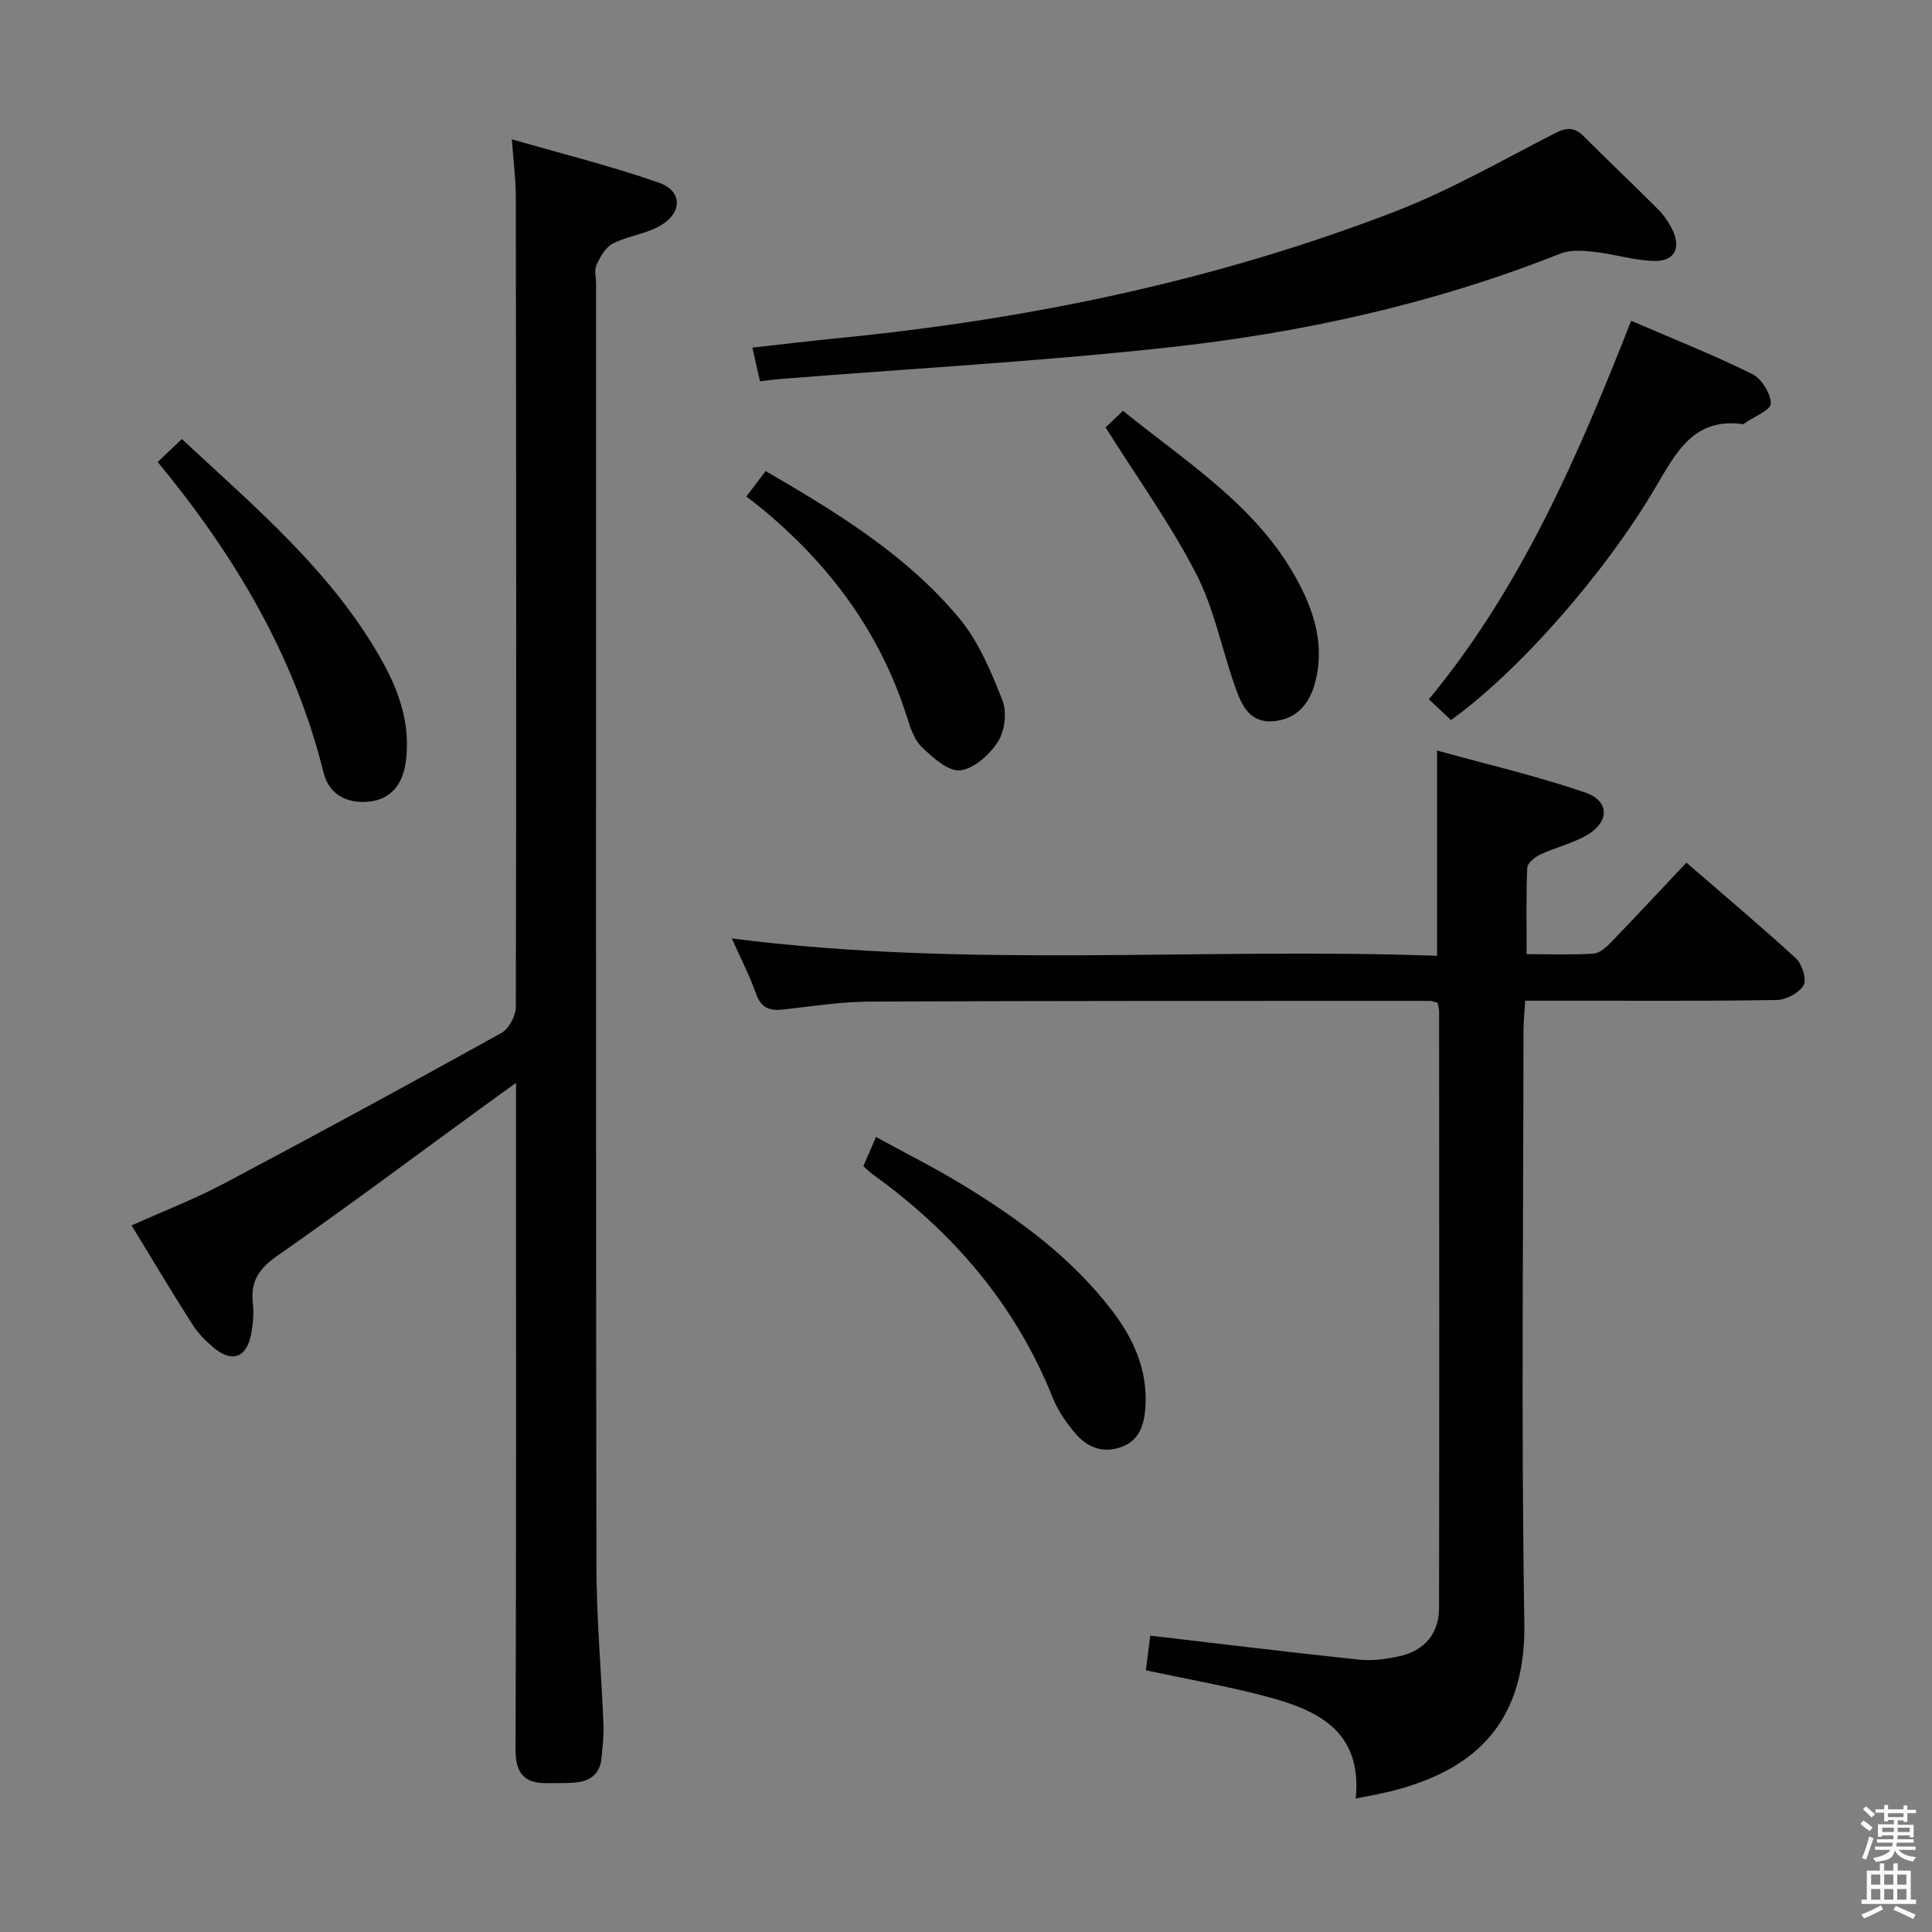 <svg enable-background="new 0 0 400 400" viewBox="0 0 400 400" xmlns="http://www.w3.org/2000/svg"><rect x="0" y="0" width="400" height="400" fill="#808080" stroke="none"/><path d="m385.2 377.6.6-.7c.6.4 1.3.9 1.9 1.5l-.6.7c-.8-.5-1.4-1-1.9-1.5zm.3 7.1c.6-1.4 1.1-2.9 1.5-4.5.3.1.6.3.9.4-.5 1.4-1 2.9-1.5 4.4zm.2-10.1.6-.6c.7.5 1.3 1.1 1.9 1.6l-.7.7c-.6-.6-1.2-1.2-1.8-1.7zm8.4-.8h.8v.9h1.8v.7h-1.8v1.8h-.8v-.3h-1.2v.9h3.3v2.6h-.8v-.4h-2.5c0 .3 0 .6-.1.8h3.4v.7h-3.5c0 .3-.1.6-.1.8h4v.7h-3.5c.7.9 1.9 1.3 3.6 1.5-.2.2-.4.5-.6.9-1.9-.3-3.2-1.1-3.8-2.3-.5 2.1-1.8 2-3.9 2.4-.2-.3-.4-.5-.6-.8 1.9-.4 3.1-.9 3.6-1.7h-3.2v-.7h3.5c.1-.2.1-.5.2-.8h-3.3v-.7h3.4c0-.2 0-.5 0-.8h-2.4v.3h-.8v-2.6h3.3v-.9h-1.2v.3h-.8v-1.8h-1.8v-.7h1.8v-.9h.8v.9h3.2zm-4.4 5.5h2.4c0-.3 0-.6 0-.9h-2.4zm1.2-3.1h3.2v-.8h-3.2zm4.4 2.2h-2.4v.9h2.5v-.9z" fill="#fafafb"/><path d="m389.2 385.8h.9v1.5h1.9v-1.5h.9v1.5h2.7v6h1.1v.9h-11.3v-.9h1.1v-6h2.7zm.2 8.7.5.8c-1.2.6-2.5 1.3-4 1.9-.2-.3-.3-.6-.6-.8 1.6-.6 3-1.3 4.1-1.9zm-2-4.3h1.9v-2.1h-1.9zm0 3.1h1.9v-2.2h-1.9zm2.7-3.1h1.9v-2.1h-1.9zm0 3.1h1.9v-2.2h-1.9zm2.4 1.3c1.4.6 2.7 1.2 4.1 1.8l-.5.9c-1.5-.7-2.8-1.4-4.1-1.9zm2.2-6.5h-1.9v2.1h1.9zm-1.9 5.2h1.9v-2.2h-1.9z" fill="#fafafb"/><g fill="#010100"><path d="m105.97 28.84c10.68 3.09 20.75 5.57 30.49 9 4.9 1.73 4.83 6.29.15 8.94-2.97 1.68-6.65 2.08-9.71 3.63-1.51.77-2.61 2.74-3.39 4.41-.51 1.1-.1 2.62-.1 3.95 0 88.46-.05 176.93.07 265.39.02 10.96 1.02 21.91 1.46 32.87.09 2.31-.19 4.63-.4 6.94-.31 3.41-2.49 4.89-5.67 5.11-1.82.13-3.65.07-5.48.11-4.75.09-6.67-1.95-6.65-6.97.16-43.81.09-87.63.09-131.45 0-1.83 0-3.65 0-6.57-2.66 1.92-4.69 3.38-6.71 4.85-14.25 10.38-28.38 20.94-42.83 31.04-3.76 2.63-5.45 5.3-4.94 9.75.24 2.12.04 4.36-.38 6.46-.95 4.86-4 5.9-7.8 2.67-1.63-1.39-3.21-2.99-4.35-4.78-4.19-6.58-8.18-13.28-12.58-20.48 6.68-3 13.12-5.48 19.17-8.69 19.23-10.19 38.35-20.58 57.38-31.14 1.57-.87 3.01-3.57 3.01-5.43.12-55.98.07-111.95-.01-167.93 0-3.42-.47-6.85-.82-11.68z"/><path d="m297.64 207.62c-.65-.17-1.12-.4-1.58-.4-38.65.01-77.31-.03-115.96.15-5.96.03-11.92.96-17.86 1.63-2.81.32-4.64-.23-5.7-3.23-1.31-3.73-3.15-7.27-5.03-11.48 48.83 6.28 97.32 1.82 146.02 3.6 0-14.22 0-27.75 0-42.5 10.24 2.84 20.63 5.25 30.67 8.69 5.09 1.75 5.05 6.1.34 8.83-2.98 1.73-6.48 2.53-9.63 4-1.12.53-2.66 1.77-2.71 2.74-.25 5.77-.13 11.56-.13 17.9 4.95 0 9.42.17 13.86-.11 1.24-.08 2.59-1.3 3.57-2.3 5.19-5.37 10.27-10.83 15.65-16.54 7.75 6.71 15.36 13.1 22.68 19.82 1.28 1.18 2.28 4.35 1.58 5.56-.92 1.6-3.62 3.03-5.57 3.06-15.16.25-30.32.14-45.48.14-1.99 0-3.98 0-6.59 0-.13 2.29-.35 4.36-.35 6.43-.02 40.82-.49 81.65.18 122.46.36 22.02-11.84 30.64-26.99 34.63-2.35.62-4.77 1.01-7.92 1.67 1.39-14.06-7.97-18.32-18.45-21.11-8.14-2.17-16.47-3.61-25-5.44.32-2.53.65-5.08.91-7.18 14.6 1.71 28.91 3.47 43.25 4.97 2.75.29 5.66-.12 8.38-.72 5.14-1.13 8.15-4.71 8.16-9.92.07-41.15.03-82.31.01-123.46.02-.62-.19-1.25-.31-1.89z"/><path d="m157.35 78.95c-.5-2.19-.96-4.25-1.58-6.98 6.13-.68 11.99-1.39 17.86-1.97 39.49-3.89 78.08-11.89 115.15-26.19 11.41-4.4 22.16-10.58 33.08-16.19 2.48-1.27 4.1-1.35 6.07.63 5.05 5.07 10.26 9.98 15.32 15.05 1.16 1.16 2.15 2.57 2.89 4.03 2.03 3.99.61 6.83-3.79 6.7-4.09-.13-8.13-1.43-12.22-1.88-2.34-.26-5-.47-7.09.36-26.27 10.44-53.65 16.45-81.59 19.47-26.41 2.86-52.97 4.35-79.46 6.45-1.46.11-2.92.32-4.64.52z"/><path d="m337.71 66.41c8.77 3.78 17.07 7.08 25.06 11.02 1.94.96 3.82 4.01 3.86 6.12.02 1.33-3.46 2.71-5.38 4.06-.13.09-.31.22-.45.2-10.08-1.37-13.72 5.77-17.93 12.91-10.83 18.41-28.78 38.55-42.46 48.36-1.35-1.27-2.76-2.59-4.58-4.3 19.2-23.24 30.88-50.34 41.88-78.37z"/><path d="m32.65 95.65c1.83-1.73 3.25-3.09 5-4.75 15.27 14.21 31.12 27.5 41.4 45.83 3.63 6.47 6 13.37 4.97 20.96-.62 4.54-2.94 7.87-7.82 8.3-4.46.39-8.1-1.57-9.2-5.99-6.01-24.22-18.4-45.01-34.35-64.35z"/><path d="m178.75 241.44c.84-1.92 1.55-3.57 2.62-6.04 6.09 3.34 12.09 6.35 17.8 9.82 11.7 7.11 22.69 15.15 31.11 26.18 4.56 5.97 7.44 12.55 6.84 20.29-.28 3.52-1.32 6.56-4.97 7.9-3.76 1.38-7 .09-9.42-2.71-1.92-2.23-3.69-4.79-4.78-7.51-7.72-19.28-20.64-34.3-37.35-46.3-.52-.37-.98-.86-1.85-1.63z"/><path d="m154.52 102.81c1.53-2.02 2.7-3.57 4-5.28 14.87 8.64 29.25 17.43 40.12 30.52 4 4.83 6.57 11.03 8.91 16.96.96 2.43.48 6.33-.94 8.55-1.7 2.68-4.95 5.6-7.81 5.93-2.46.28-5.63-2.61-7.88-4.74-1.58-1.49-2.41-3.97-3.1-6.15-5.57-17.72-16.18-31.89-30.4-43.55-.89-.74-1.83-1.42-2.9-2.24z"/><path d="m228.9 88.49c.61-.59 2.03-1.94 3.6-3.44 13 10.54 27.21 19.36 35.59 34.19 3.9 6.9 6.37 14.3 4.1 22.39-1.23 4.36-3.98 7.37-8.71 7.7-4.88.34-6.47-3.5-7.75-7.11-2.77-7.8-4.34-16.18-8.09-23.45-5.29-10.27-12.12-19.74-18.74-30.28z"/></g></svg>